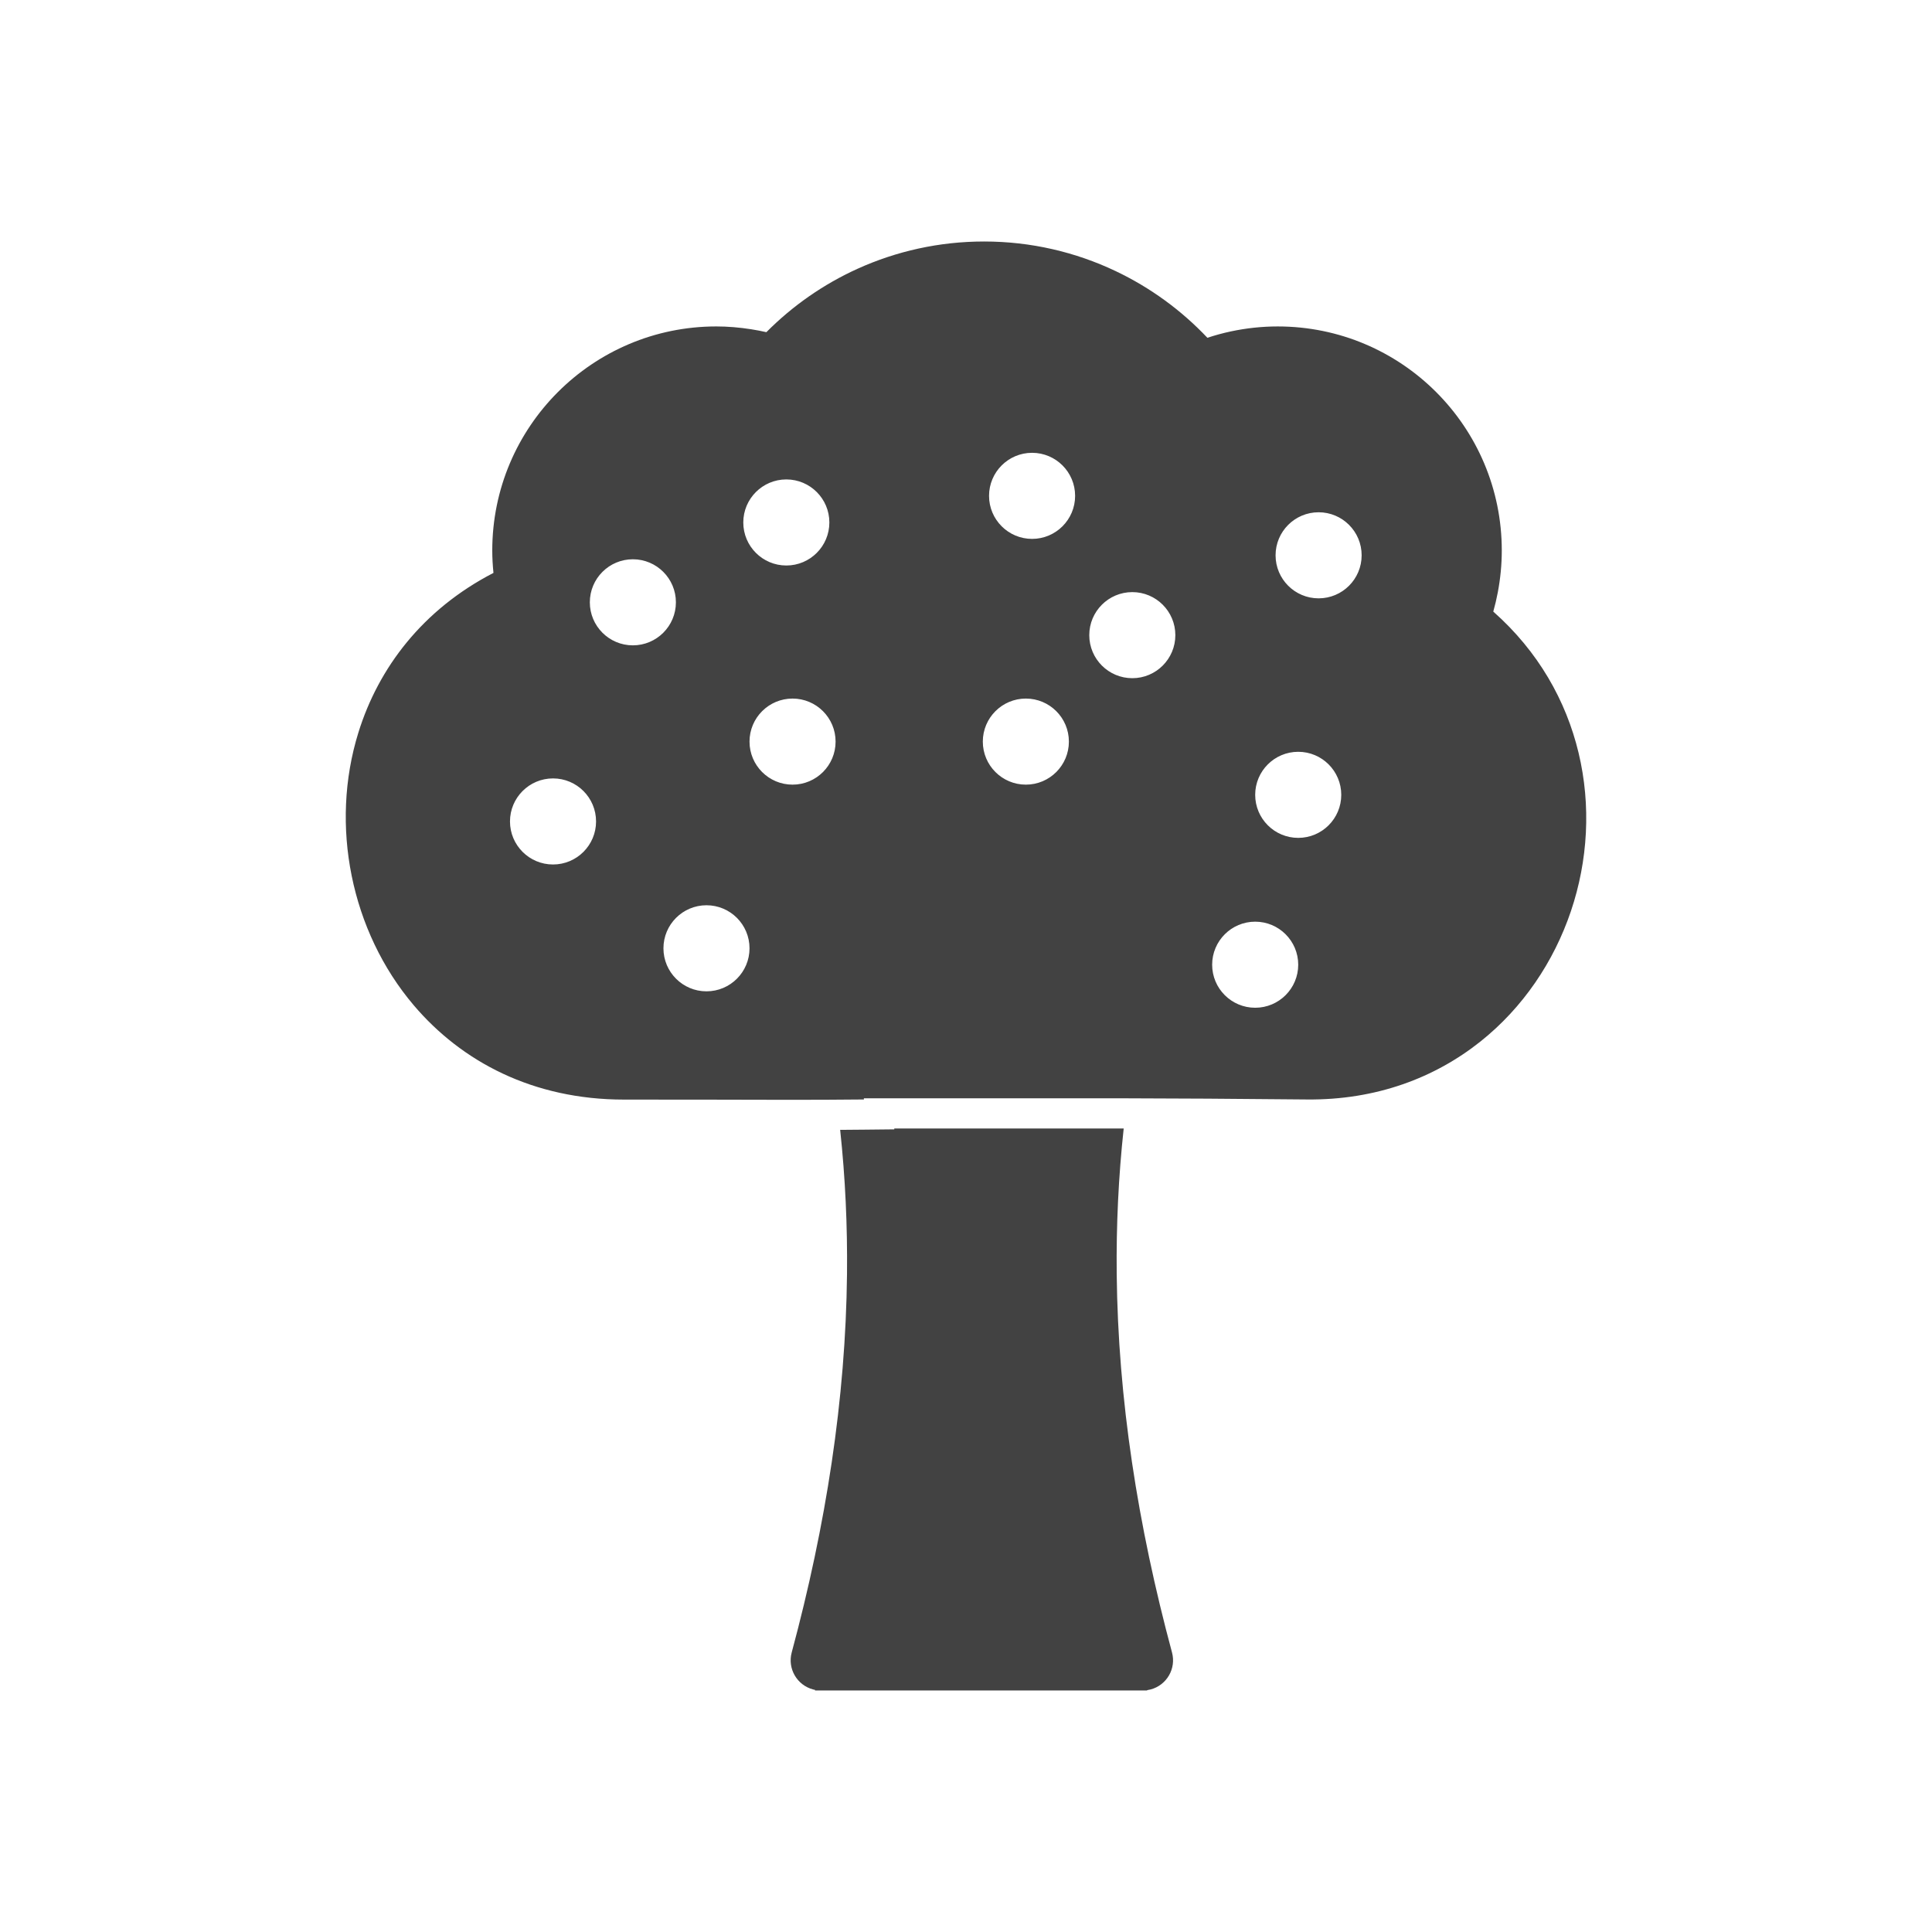 <?xml version="1.0" encoding="UTF-8"?>
<!DOCTYPE svg PUBLIC "-//W3C//DTD SVG 1.1//EN" "http://www.w3.org/Graphics/SVG/1.1/DTD/svg11.dtd">
<!-- Creator: CorelDRAW -->
<svg xmlns="http://www.w3.org/2000/svg" xml:space="preserve" width="2048px" height="2048px" style="shape-rendering:geometricPrecision; text-rendering:geometricPrecision; image-rendering:optimizeQuality; fill-rule:evenodd; clip-rule:evenodd"
viewBox="0 0 2048 2048"
 xmlns:xlink="http://www.w3.org/1999/xlink">
 <defs>
  <style type="text/css">
   <![CDATA[
    .fil2 {fill:none}
    .fil1 {fill:#424242}
    .fil0 {fill:#424242;fill-rule:nonzero}
   ]]>
  </style>
 </defs>
 <g id="Layer_x0020_1">
  <path class="fil0" d="M890.604 1197.7c5.45,50.794 7.792,101.715 7.257,152.752 -1.391,132.667 -22.339,266.519 -58.637,401.294 -4.556,17.052 5.574,34.57 22.625,39.125 0.717,0.191 1.434,0.354 2.152,0.495l0 0.631 352.001 0 0 -0.358c1.256,-0.18 2.515,-0.432 3.77,-0.768 17.052,-4.556 27.181,-22.074 22.625,-39.125 -36.298,-134.775 -57.246,-268.627 -58.637,-401.294 -0.541,-51.528 1.85,-102.938 7.411,-154.22l-5.388 -0.002 -237.812 0 0.007 0.925 -31.905 0.333c-8.49,0.089 -16.98,0.159 -25.469,0.213z"/>
  <path class="fil1" d="M1587.73 627.917c2.77,-14.63 4.221,-29.463 4.221,-44.343 0,-65.588 -26.59,-124.973 -69.575,-167.958 -42.985,-42.985 -102.37,-69.575 -167.958,-69.575 -16.814,0 -33.4,1.811 -49.559,5.246 -8.466,1.8 -16.798,4.071 -24.971,6.785 -27.582,-29.178 -60.574,-53.291 -97.408,-70.765 -42.32,-20.075 -89.552,-31.309 -139.297,-31.309 -47.731,0 -93.137,10.332 -134.105,28.887 -36.228,16.409 -68.952,39.312 -96.705,67.232 -5.283,-1.201 -10.662,-2.233 -16.128,-3.09 -12.531,-1.964 -24.867,-2.988 -36.893,-2.988 -65.588,0 -124.973,26.589 -167.958,69.575 -42.985,42.985 -69.575,102.37 -69.575,167.958 0,7.513 0.429,15.445 1.264,23.744 -75.141,38.867 -121.879,100.623 -143.188,169.247 -15.254,49.127 -17.243,101.74 -7.103,151.839 10.169,50.249 32.481,97.994 65.789,137.217 50.73,59.741 126.384,99.997 222.899,99.997 71.014,0 81.174,0.035 91.507,0.067 56.772,0.182 110.389,0.353 162.755,-0.193l-0.009 -1.259 270.052 0c29.79,0.057 61.075,0.184 94.292,0.391 32.967,0.203 67.955,0.49 105.409,0.868 73.199,0.739 135.476,-22.944 183.835,-61.437 45.015,-35.832 77.784,-84.49 95.916,-138.176 18.037,-53.402 21.527,-111.965 8.096,-167.928 -13.212,-55.048 -42.609,-107.373 -90.397,-149.634 1.878,-6.659 3.48,-13.463 4.793,-20.4zm-525.939 -134.555c8.256,-8.256 19.661,-13.363 32.256,-13.363 12.595,0 24.001,5.107 32.257,13.363 8.256,8.256 13.363,19.661 13.363,32.256 0,12.595 -5.107,24.001 -13.363,32.257 -8.256,8.257 -19.662,13.363 -32.257,13.363 -12.595,0 -24,-5.106 -32.256,-13.363 -8.256,-8.255 -13.363,-19.662 -13.363,-32.257 0,-12.595 5.107,-24 13.363,-32.256zm92.883 179.92c0,-12.595 5.107,-23.999 13.363,-32.256 8.256,-8.256 19.661,-13.363 32.257,-13.363 12.594,0 24,5.107 32.256,13.363 8.256,8.257 13.363,19.661 13.363,32.256 0,12.597 -5.107,24.001 -13.363,32.258 -8.256,8.256 -19.661,13.363 -32.256,13.363 -12.597,0 -24.001,-5.107 -32.257,-13.363 -8.256,-8.256 -13.363,-19.662 -13.363,-32.258zm175.876 303.734c12.594,0 24.001,5.106 32.256,13.363 8.257,8.256 13.363,19.661 13.363,32.256 0,12.595 -5.106,24.001 -13.363,32.257 -8.255,8.256 -19.661,13.363 -32.256,13.363 -12.595,0 -24.001,-5.107 -32.256,-13.363 -8.257,-8.256 -13.363,-19.662 -13.363,-32.257 0,-12.595 5.106,-24 13.363,-32.256 8.255,-8.257 19.661,-13.363 32.256,-13.363zm-243.104 -236.504c12.594,0 24,5.107 32.256,13.363 8.256,8.257 13.363,19.661 13.363,32.256 0,12.597 -5.107,24.001 -13.363,32.258 -8.256,8.256 -19.661,13.363 -32.256,13.363 -12.595,0 -24.001,-5.107 -32.257,-13.363 -8.256,-8.256 -13.363,-19.662 -13.363,-32.258 0,-12.595 5.107,-23.999 13.363,-32.256 8.256,-8.256 19.662,-13.363 32.257,-13.363zm288.723 56.425c12.594,0 24.001,5.107 32.256,13.363 8.257,8.257 13.363,19.661 13.363,32.256 0,12.597 -5.106,24.001 -13.363,32.258 -8.255,8.256 -19.661,13.362 -32.256,13.362 -12.595,0 -24.001,-5.106 -32.256,-13.362 -8.257,-8.256 -13.363,-19.662 -13.363,-32.258 0,-12.595 5.106,-23.999 13.363,-32.256 8.255,-8.256 19.661,-13.363 32.256,-13.363zm21.611 -253.91c12.595,0 24.001,5.107 32.257,13.363 8.256,8.257 13.363,19.661 13.363,32.257 0,12.595 -5.107,24 -13.363,32.257 -8.256,8.256 -19.661,13.363 -32.257,13.363 -12.595,0 -24,-5.107 -32.256,-13.363 -8.256,-8.256 -13.363,-19.662 -13.363,-32.257 0,-12.597 5.107,-24 13.363,-32.257 8.256,-8.256 19.661,-13.363 32.256,-13.363zm-557.643 197.485c12.595,0 24.001,5.107 32.257,13.363 8.256,8.257 13.363,19.661 13.363,32.256 0,12.597 -5.107,24.001 -13.363,32.258 -8.256,8.256 -19.661,13.363 -32.257,13.363 -12.595,0 -24,-5.107 -32.256,-13.363 -8.256,-8.256 -13.363,-19.662 -13.363,-32.258 0,-12.595 5.107,-23.999 13.363,-32.256 8.256,-8.256 19.661,-13.363 32.256,-13.363zm-91.238 219.096c12.594,0 24.001,5.106 32.256,13.363 8.257,8.256 13.363,19.661 13.363,32.256 0,12.595 -5.106,24 -13.363,32.257 -8.255,8.256 -19.661,13.363 -32.256,13.363 -12.595,0 -24.001,-5.107 -32.256,-13.363 -8.257,-8.256 -13.363,-19.662 -13.363,-32.257 0,-12.595 5.106,-24 13.363,-32.256 8.255,-8.257 19.661,-13.363 32.256,-13.363zm84.637 -451.395c12.594,0 24.001,5.106 32.256,13.363 8.257,8.256 13.363,19.661 13.363,32.256 0,12.595 -5.106,24.001 -13.363,32.257 -8.255,8.257 -19.661,13.363 -32.256,13.363 -12.595,0 -24.001,-5.106 -32.256,-13.363 -8.257,-8.255 -13.363,-19.662 -13.363,-32.257 0,-12.595 5.106,-24 13.363,-32.256 8.255,-8.257 19.661,-13.363 32.256,-13.363zm-247.308 316.936c12.594,0 24,5.107 32.256,13.363 8.256,8.257 13.363,19.661 13.363,32.256 0,12.597 -5.107,24.001 -13.363,32.258 -8.256,8.256 -19.661,13.362 -32.256,13.362 -12.597,0 -24.001,-5.106 -32.257,-13.362 -8.256,-8.256 -13.363,-19.662 -13.363,-32.258 0,-12.595 5.107,-23.999 13.363,-32.256 8.256,-8.256 19.661,-13.363 32.257,-13.363zm84.637 -232.299c12.594,0 24,5.106 32.256,13.363 8.256,8.256 13.363,19.661 13.363,32.256 0,12.595 -5.107,24.001 -13.363,32.257 -8.256,8.257 -19.661,13.363 -32.256,13.363 -12.597,0 -24.001,-5.106 -32.257,-13.363 -8.256,-8.255 -13.363,-19.662 -13.363,-32.257 0,-12.595 5.107,-24 13.363,-32.256 8.256,-8.257 19.661,-13.363 32.257,-13.363z"/>
 </g>
 <rect class="fil2" width="2048" height="2048"/>
</svg>
